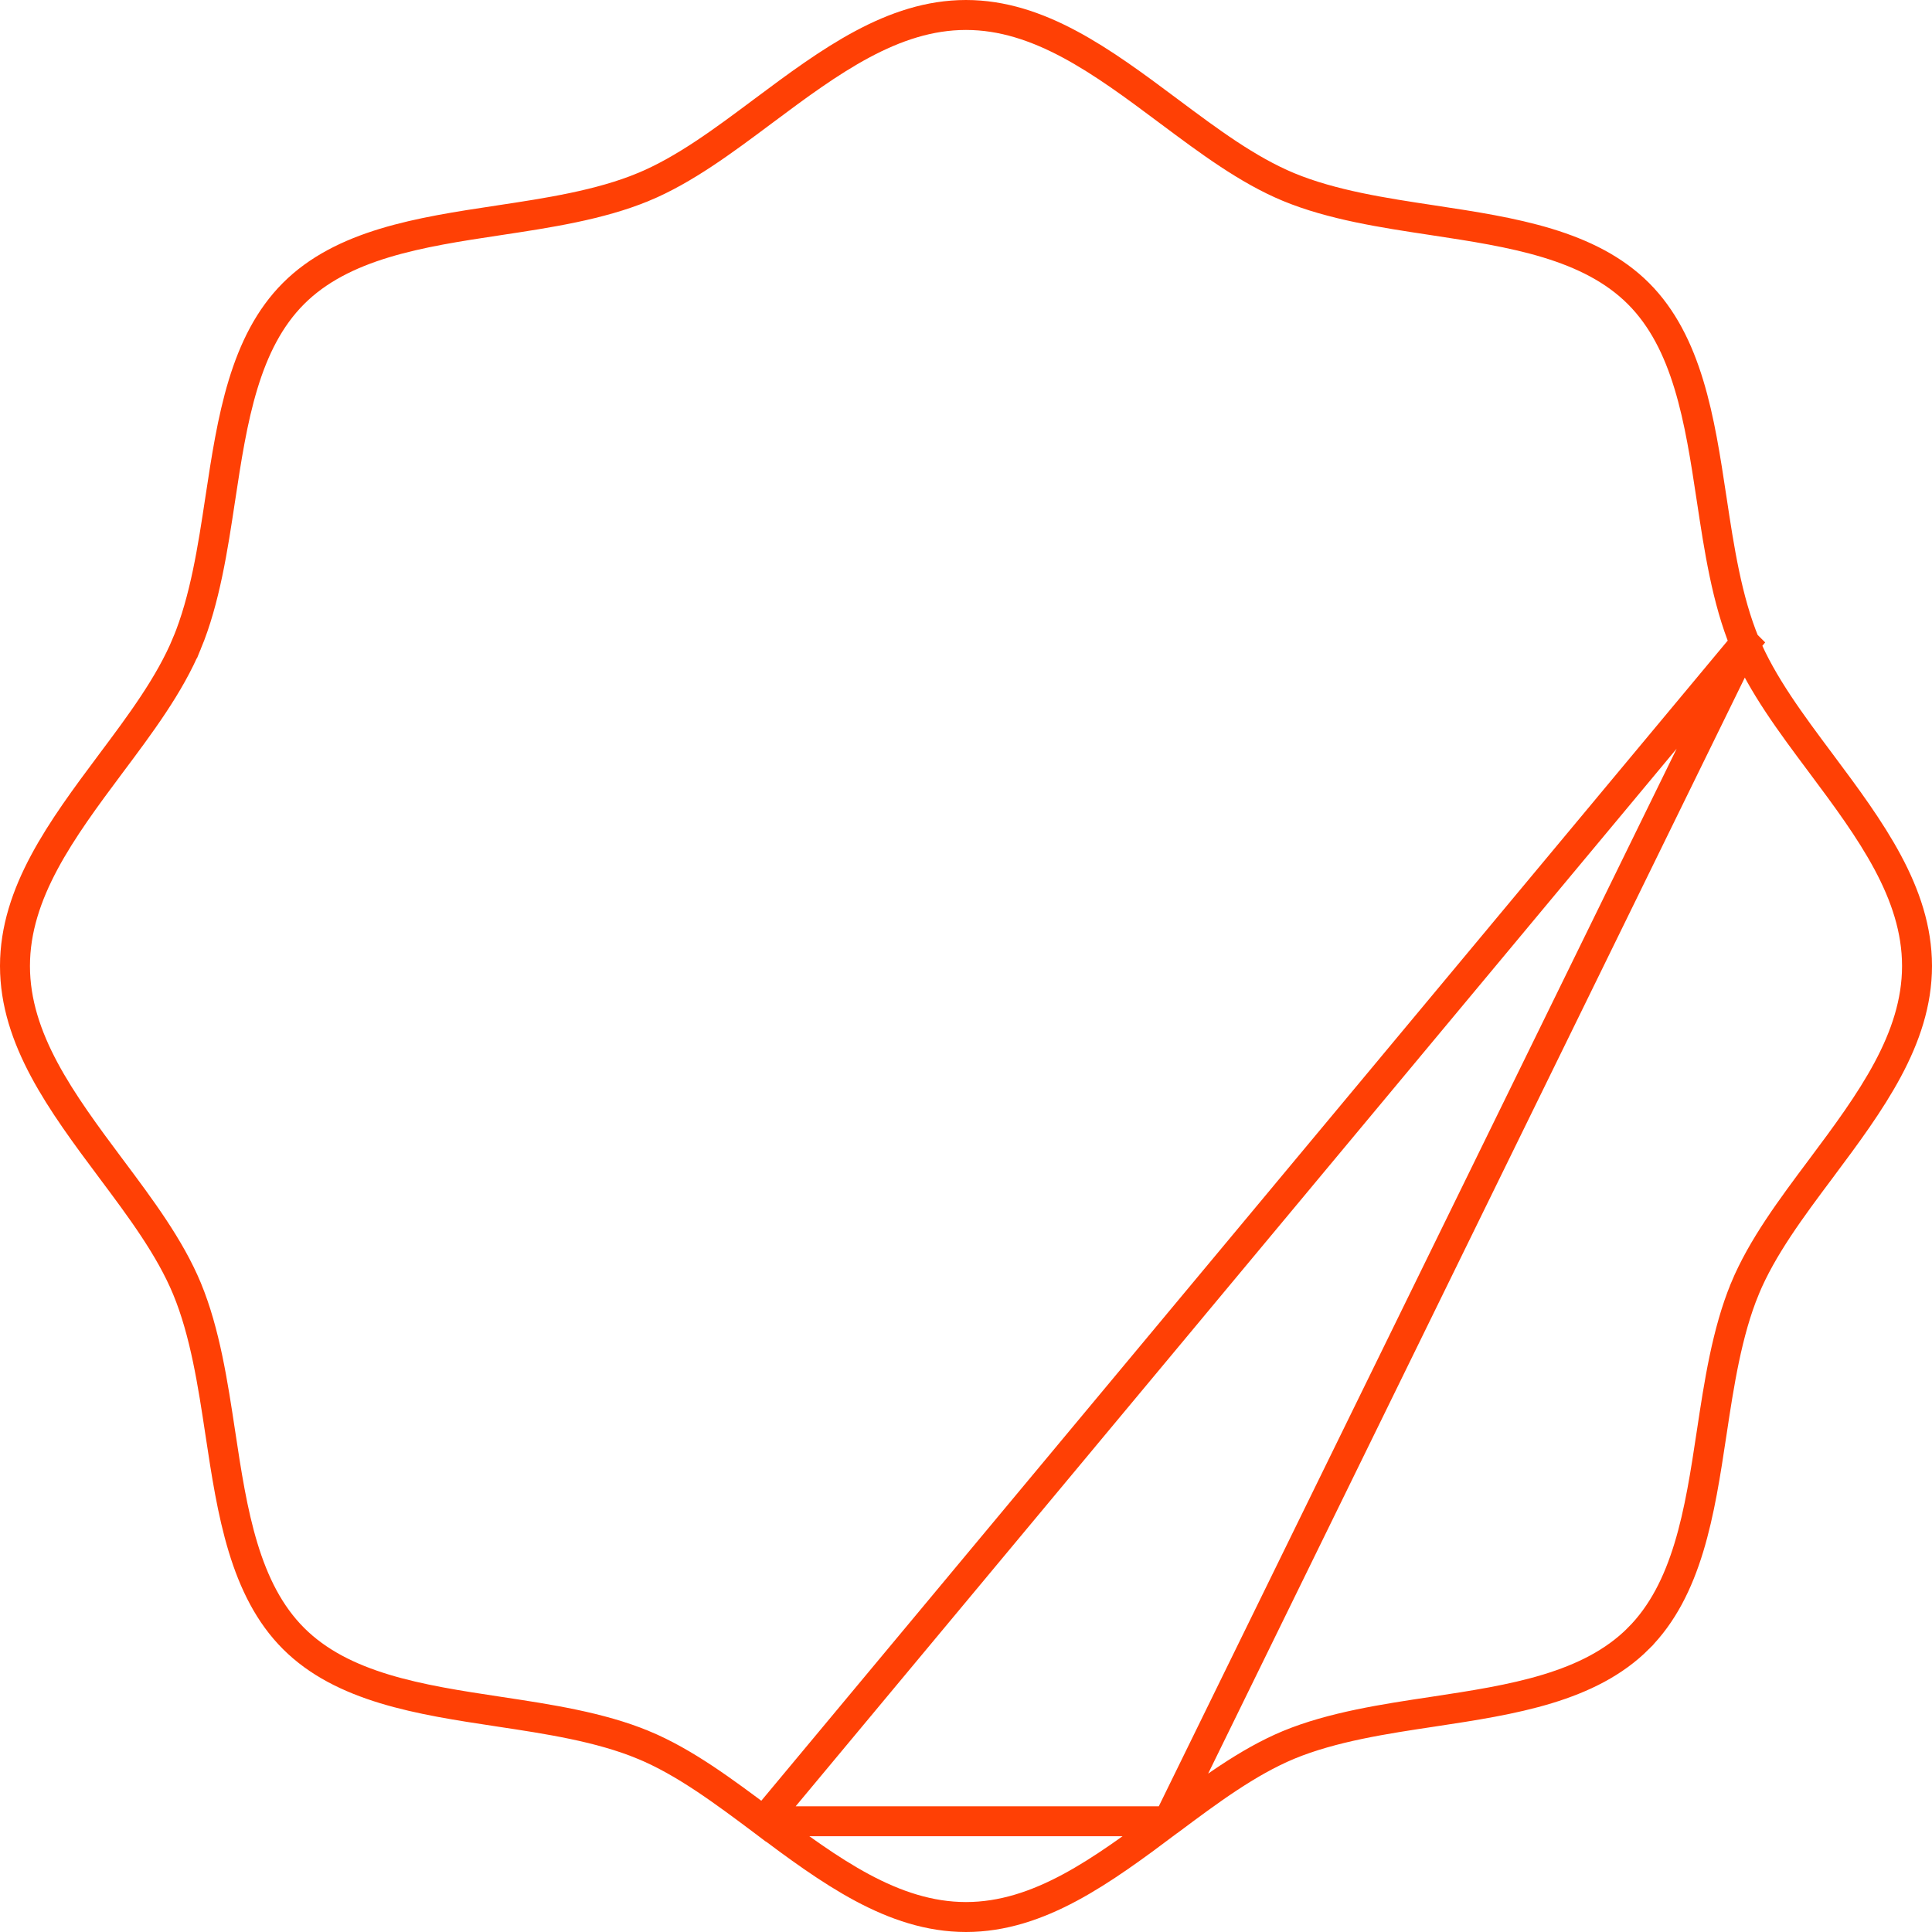 <svg width="129" height="129" viewBox="0 0 129 129" fill="none" xmlns="http://www.w3.org/2000/svg">
<path d="M116.508 42.957L116.507 42.956C115.306 40.06 114.782 36.594 114.298 33.39L114.285 33.306L114.285 33.306C113.885 30.657 113.489 28.052 112.765 25.671C112.044 23.298 111.017 21.218 109.399 19.6C107.779 17.982 105.698 16.954 103.325 16.232C100.942 15.508 98.338 15.112 95.689 14.71C95.689 14.71 95.689 14.71 95.689 14.71L95.604 14.697C92.4 14.213 88.935 13.689 86.039 12.488L86.039 12.488C83.301 11.352 80.705 9.414 78.091 7.462L77.999 7.394L77.998 7.393C73.596 4.101 69.382 1 64.498 1C59.614 1 55.399 4.101 50.993 7.392L50.921 7.445C48.303 9.401 45.699 11.347 42.956 12.486L42.955 12.486C40.044 13.692 36.563 14.218 33.347 14.704L33.302 14.711L33.302 14.711C30.654 15.11 28.05 15.505 25.668 16.229C23.296 16.95 21.215 17.979 19.598 19.597L19.597 19.598C17.979 21.216 16.951 23.296 16.23 25.667C15.505 28.048 15.11 30.652 14.708 33.3C14.708 33.301 14.708 33.301 14.708 33.301L14.702 33.339C14.215 36.56 13.689 40.044 12.483 42.956L12.482 42.956C11.333 45.726 9.368 48.353 7.389 50.997C4.101 55.4 1 59.614 1 64.499C1 69.382 4.101 73.595 7.388 77.997C7.388 77.997 7.388 77.997 7.389 77.997L7.439 78.064C9.399 80.687 11.346 83.293 12.486 86.043C13.691 88.951 14.218 92.432 14.704 95.648L14.711 95.693L14.711 95.693C15.111 98.342 15.507 100.947 16.231 103.328C16.952 105.701 17.979 107.781 19.597 109.399C21.215 111.017 23.296 112.045 25.668 112.766C28.05 113.49 30.655 113.886 33.303 114.286L33.303 114.286L33.388 114.299C36.592 114.783 40.057 115.307 42.956 116.508L42.957 116.508C45.711 117.651 48.321 119.605 50.949 121.571L50.994 121.605L116.508 42.957ZM116.508 42.957C117.65 45.699 119.595 48.303 121.551 50.922L121.604 50.993C124.895 55.4 127.999 59.614 128 64.498C128 69.382 124.897 73.593 121.606 77.999C121.605 77.999 121.605 78 121.605 78L121.577 78.038C119.608 80.67 117.652 83.286 116.508 86.042L116.508 86.044C115.305 88.953 114.778 92.433 114.292 95.651L114.286 95.69L114.286 95.69C113.886 98.339 113.49 100.943 112.766 103.325C112.044 105.698 111.016 107.78 109.396 109.399L109.396 109.4C107.778 111.019 105.697 112.047 103.324 112.768C100.942 113.492 98.337 113.887 95.69 114.289L95.688 114.289C92.459 114.774 88.961 115.3 86.041 116.507L86.039 116.508C83.302 117.648 80.704 119.586 78.09 121.537L77.998 121.605L77.997 121.606M116.508 42.957L77.997 121.606M77.997 121.606C73.595 124.899 69.382 128 64.499 128C59.615 128 55.401 124.897 50.995 121.606L77.997 121.606Z" stroke="#FF4005" stroke-width="2"/>
</svg>
